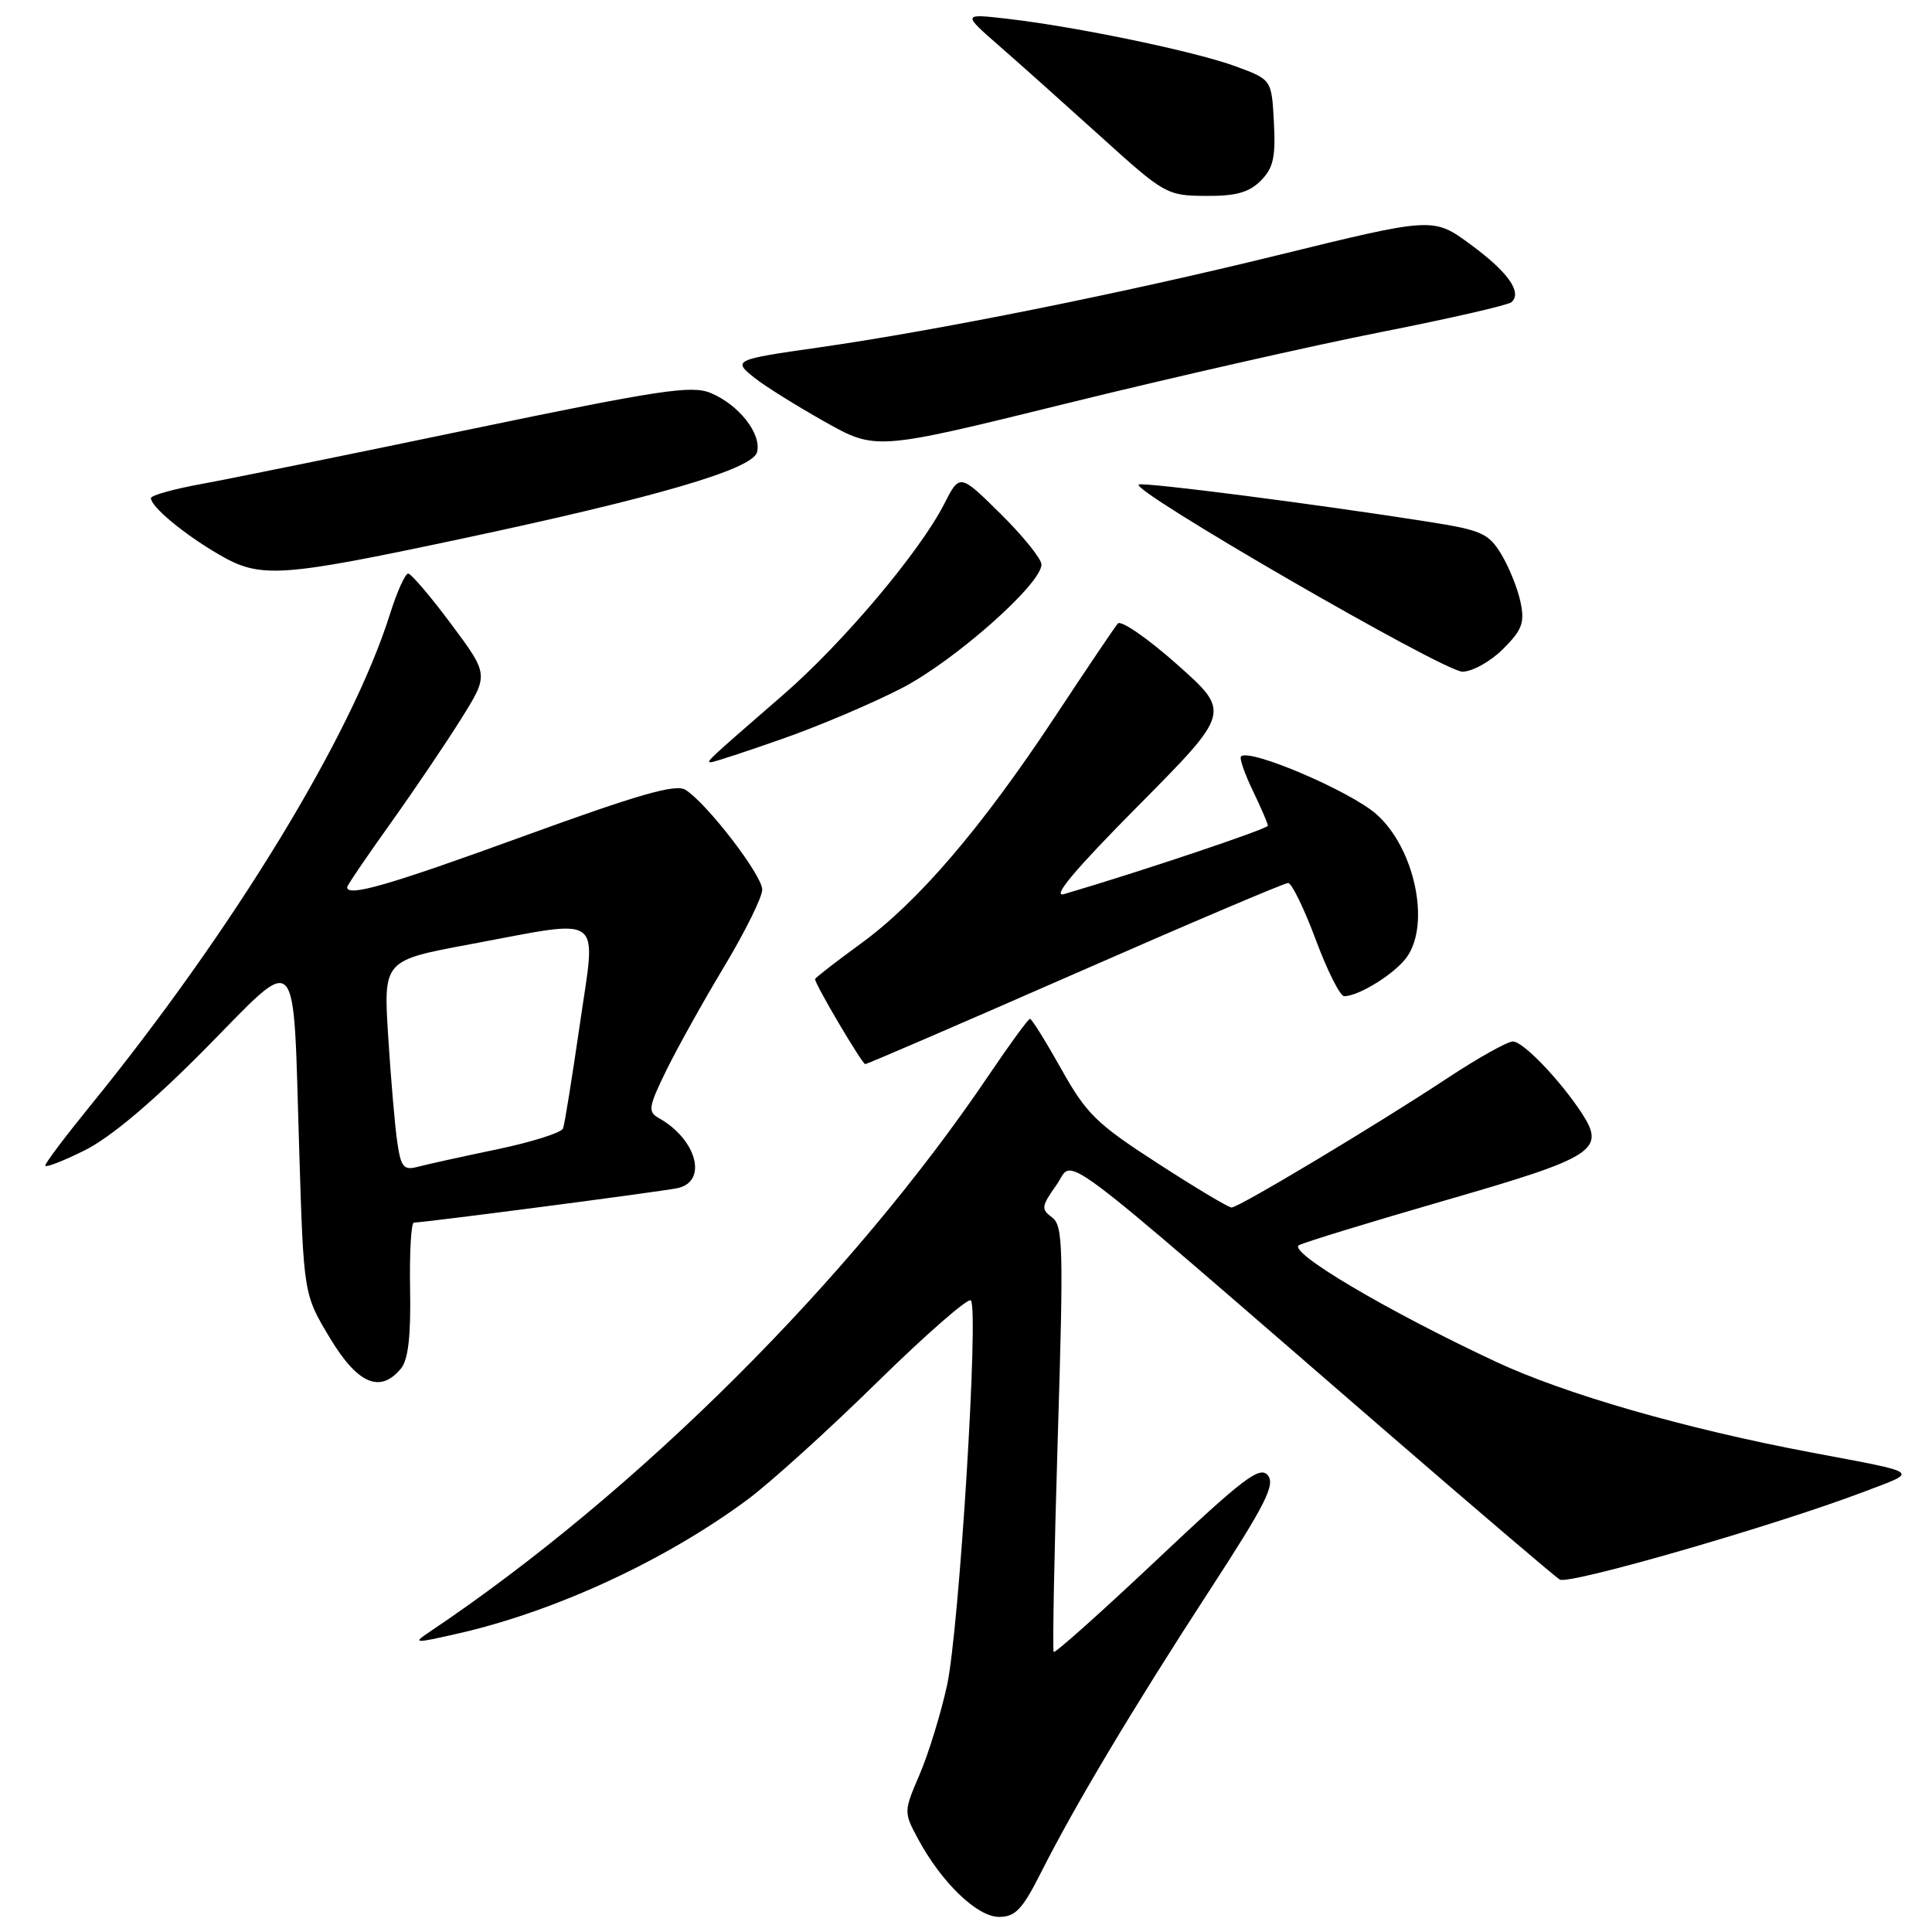 <?xml version="1.0" encoding="UTF-8" standalone="no"?>
<!DOCTYPE svg PUBLIC "-//W3C//DTD SVG 1.1//EN" "http://www.w3.org/Graphics/SVG/1.1/DTD/svg11.dtd" >
<svg xmlns="http://www.w3.org/2000/svg" xmlns:xlink="http://www.w3.org/1999/xlink" version="1.1" viewBox="0 0 256 256">
 <g >
 <path fill="currentColor"
d=" M 137.98 248.04 C 142.44 239.20 150.21 226.20 160.27 210.74 C 167.70 199.32 169.01 196.72 167.99 195.48 C 166.93 194.21 164.75 195.87 153.34 206.63 C 145.97 213.58 139.79 219.10 139.62 218.89 C 139.45 218.67 139.69 205.90 140.16 190.50 C 140.94 165.21 140.86 162.38 139.40 161.31 C 137.93 160.23 137.98 159.84 139.97 157.04 C 142.47 153.53 138.32 150.44 183.50 189.54 C 195.60 200.01 206.03 208.90 206.67 209.30 C 207.87 210.04 235.26 202.13 247.00 197.66 C 254.29 194.88 254.80 195.26 240.00 192.46 C 223.21 189.29 207.34 184.72 198.13 180.40 C 183.65 173.62 170.53 165.84 172.13 164.99 C 172.88 164.59 181.70 161.89 191.73 158.99 C 211.33 153.33 212.79 152.39 209.58 147.48 C 206.70 143.09 201.81 138.00 200.47 138.00 C 199.74 138.00 195.85 140.18 191.82 142.84 C 182.37 149.08 164.15 160.00 163.19 160.00 C 162.78 160.00 158.37 157.37 153.39 154.14 C 145.29 148.91 143.94 147.59 140.62 141.64 C 138.57 137.99 136.71 135.00 136.48 135.00 C 136.25 135.00 133.81 138.34 131.06 142.41 C 112.76 169.53 84.38 197.80 57.00 216.18 C 54.62 217.77 54.80 217.79 60.61 216.47 C 73.49 213.55 88.08 206.82 99.00 198.74 C 102.03 196.50 109.78 189.49 116.23 183.15 C 122.69 176.82 128.27 171.94 128.64 172.31 C 129.73 173.39 127.10 215.89 125.49 223.31 C 124.67 227.05 123.04 232.35 121.87 235.09 C 119.75 240.02 119.74 240.11 121.61 243.60 C 124.71 249.40 129.47 254.00 132.37 254.00 C 134.54 254.00 135.47 253.02 137.98 248.04 Z  M 53.13 181.34 C 54.09 180.17 54.45 177.06 54.34 170.84 C 54.25 165.98 54.48 162.00 54.84 162.00 C 56.16 162.00 87.56 157.90 89.75 157.44 C 93.83 156.58 92.34 150.97 87.28 148.14 C 85.82 147.32 85.93 146.66 88.30 141.81 C 89.76 138.84 93.21 132.64 95.98 128.04 C 98.74 123.44 101.00 118.87 101.00 117.88 C 101.00 115.97 93.65 106.41 90.82 104.65 C 89.53 103.84 84.61 105.26 69.32 110.82 C 51.49 117.31 46.00 118.89 46.00 117.56 C 46.00 117.32 48.59 113.51 51.75 109.09 C 54.91 104.66 59.13 98.42 61.13 95.21 C 64.77 89.39 64.77 89.39 59.78 82.69 C 57.04 79.01 54.47 76.00 54.08 76.00 C 53.69 76.00 52.60 78.42 51.67 81.38 C 46.58 97.53 30.87 123.28 11.84 146.67 C 8.63 150.62 6.00 154.11 6.00 154.44 C 6.00 154.77 8.36 153.85 11.25 152.41 C 14.67 150.70 20.22 146.02 27.16 139.01 C 39.86 126.15 38.80 125.01 39.65 152.50 C 40.24 171.50 40.24 171.50 43.69 177.25 C 47.38 183.39 50.36 184.68 53.13 181.34 Z  M 142.46 129.00 C 157.50 122.40 170.20 117.00 170.68 117.00 C 171.16 117.00 172.80 120.38 174.34 124.50 C 175.87 128.62 177.57 132.00 178.11 132.00 C 180.07 132.00 184.91 128.97 186.44 126.78 C 189.57 122.32 187.41 112.31 182.36 107.87 C 178.88 104.81 165.54 99.12 164.44 100.23 C 164.21 100.46 164.91 102.51 166.01 104.78 C 167.10 107.05 168.00 109.13 168.00 109.41 C 168.00 109.83 151.04 115.52 141.00 118.47 C 139.29 118.97 142.40 115.26 150.80 106.79 C 163.10 94.38 163.10 94.38 155.98 88.05 C 152.07 84.58 148.53 82.13 148.12 82.62 C 147.70 83.10 143.95 88.67 139.77 95.00 C 130.05 109.70 121.67 119.50 114.04 125.05 C 110.72 127.47 108.00 129.58 108.00 129.74 C 108.00 130.44 114.24 141.00 114.65 141.00 C 114.90 141.00 127.42 135.60 142.46 129.00 Z  M 103.67 97.90 C 108.53 96.20 115.65 93.17 119.50 91.18 C 126.52 87.54 138.00 77.38 138.00 74.80 C 138.00 74.05 135.56 71.03 132.59 68.09 C 127.17 62.74 127.17 62.74 125.11 66.78 C 121.87 73.13 111.69 85.20 103.76 92.08 C 93.70 100.81 93.49 101.00 94.21 101.00 C 94.56 101.00 98.81 99.61 103.67 97.90 Z  M 199.16 86.00 C 201.71 83.45 202.05 82.51 201.47 79.75 C 201.09 77.96 199.95 75.12 198.92 73.43 C 197.25 70.67 196.31 70.25 189.28 69.14 C 174.35 66.79 151.82 63.89 150.91 64.20 C 149.32 64.73 191.28 89.00 193.78 89.00 C 195.09 89.00 197.50 87.65 199.16 86.00 Z  M 61.00 71.42 C 86.97 65.90 99.72 62.18 100.31 59.92 C 100.94 57.50 97.91 53.62 94.16 52.07 C 91.64 51.02 87.39 51.67 62.38 56.87 C 46.50 60.18 30.46 63.44 26.75 64.12 C 23.04 64.79 20.00 65.64 20.00 66.00 C 20.00 67.15 24.36 70.77 29.00 73.47 C 34.49 76.68 37.02 76.51 61.00 71.42 Z  M 183.00 44.00 C 192.07 42.21 199.85 40.43 200.28 40.04 C 201.73 38.73 199.82 36.04 194.85 32.39 C 189.91 28.76 189.91 28.76 169.20 33.84 C 148.77 38.86 124.10 43.81 108.50 46.04 C 97.24 47.64 97.03 47.74 100.01 50.09 C 101.38 51.18 105.55 53.78 109.28 55.88 C 116.06 59.69 116.06 59.69 141.28 53.47 C 155.15 50.05 173.93 45.79 183.00 44.00 Z  M 167.05 23.95 C 168.72 22.28 169.04 20.87 168.80 16.23 C 168.50 10.55 168.50 10.55 163.76 8.80 C 158.46 6.84 142.68 3.55 133.50 2.49 C 127.50 1.80 127.50 1.80 132.48 6.15 C 135.22 8.54 141.29 13.97 145.98 18.21 C 154.29 25.73 154.63 25.92 159.75 25.96 C 163.75 25.99 165.49 25.51 167.05 23.95 Z  M 52.64 151.34 C 52.33 149.23 51.79 142.95 51.44 137.38 C 50.80 127.26 50.80 127.26 62.24 125.13 C 80.36 121.76 78.99 120.76 76.83 135.75 C 75.81 142.76 74.82 148.96 74.61 149.52 C 74.41 150.08 70.47 151.33 65.87 152.29 C 61.27 153.25 56.53 154.29 55.35 154.61 C 53.49 155.10 53.13 154.67 52.64 151.34 Z "/>
</g>
</svg>